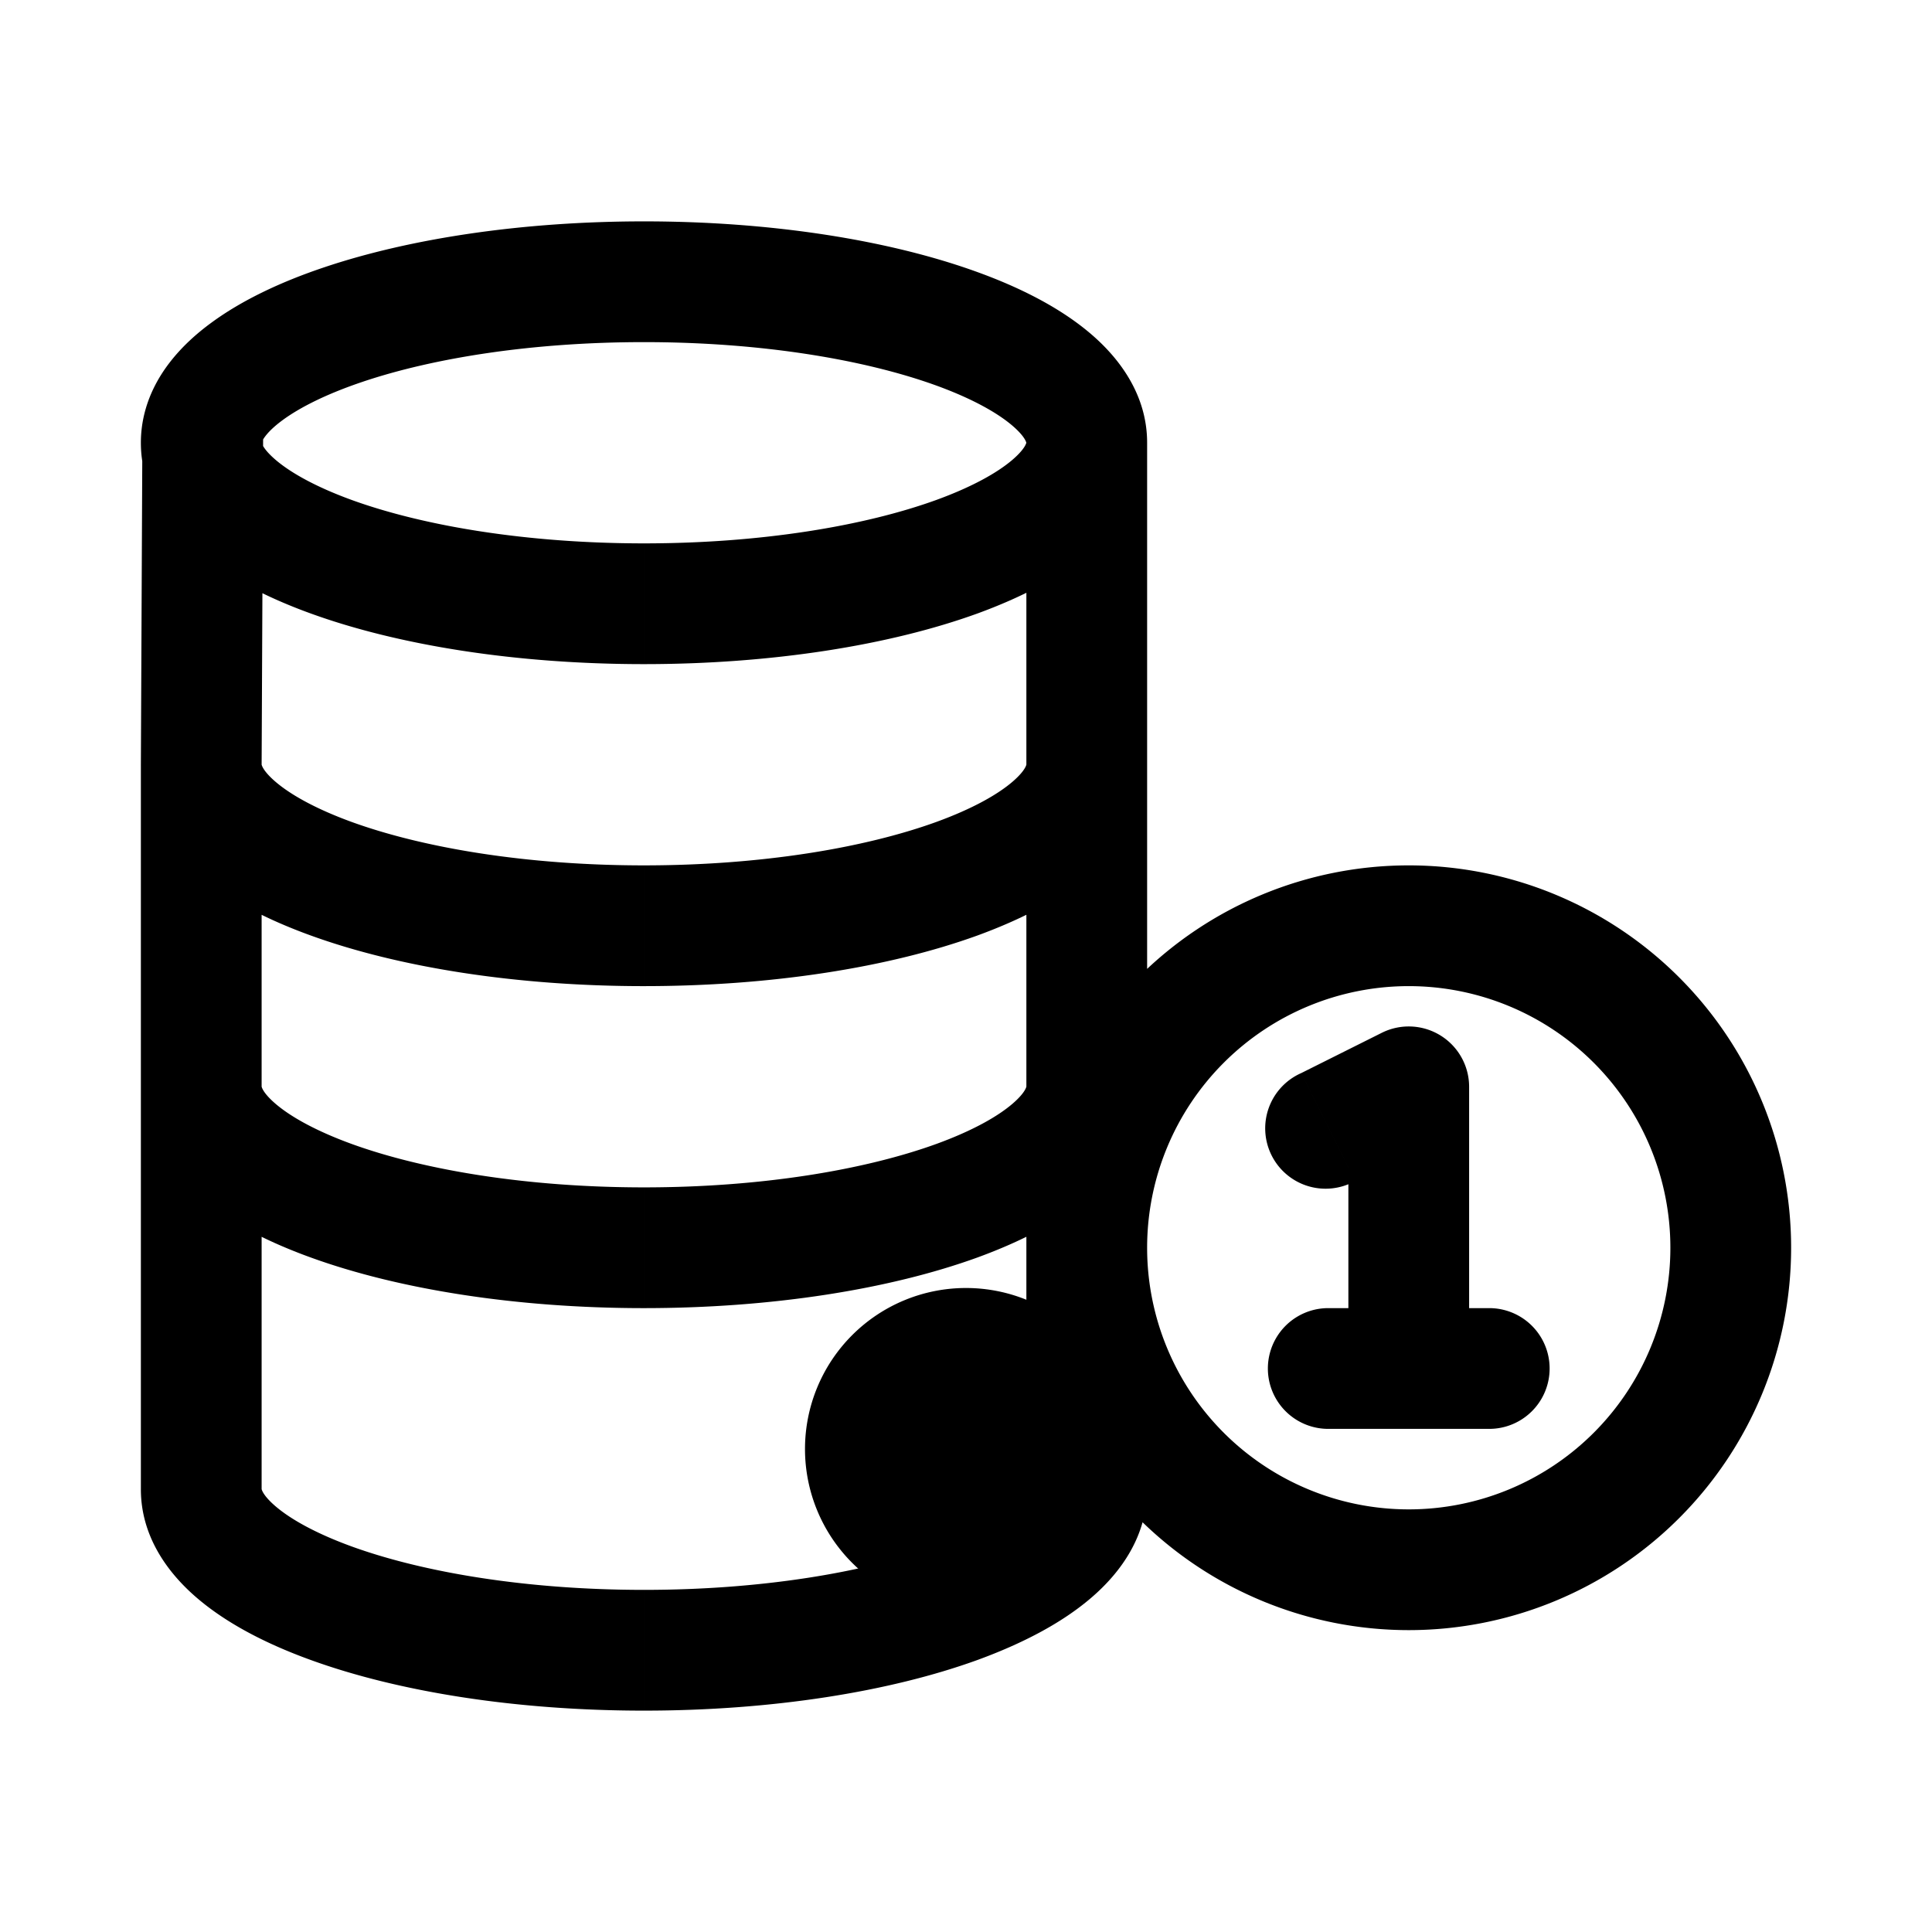 <svg xmlns="http://www.w3.org/2000/svg" width="24" height="24" fill="none" viewBox="0 0 24 24">
  <path fill="color(display-p3 .98 .561 .561)" d="M14 18a2 2 0 1 1-4 0 2 2 0 0 1 4 0Z"/>
  <path fill="#000" d="m2.5 9.5-.75-.003V9.5h.75Zm13.665 3.83a.75.75 0 1 0 .67 1.34l-.67-1.34Zm1.335.17h.75a.75.75 0 0 0-1.085-.67l.335.67Zm-1 2.75a.75.75 0 0 0 0 1.5v-1.5Zm2 1.5a.75.75 0 0 0 0-1.5v1.5ZM12.75 5.5c0-.025.016.049-.171.21-.185.159-.496.336-.946.5-.894.324-2.178.54-3.633.54v1.5c1.583 0 3.048-.232 4.145-.63.546-.2 1.04-.453 1.412-.773.37-.317.693-.77.693-1.347h-1.5ZM8 6.75c-1.455 0-2.74-.216-3.633-.54-.45-.164-.761-.341-.946-.5-.187-.161-.171-.235-.171-.21h-1.5c0 .577.324 1.03.693 1.347.372.32.866.574 1.412.772 1.097.399 2.562.631 4.145.631v-1.5Zm0-2.5c1.455 0 2.74.216 3.633.54.45.164.761.341.946.5.187.161.171.235.171.21h1.5c0-.577-.324-1.03-.693-1.347-.372-.32-.866-.574-1.412-.772C11.048 2.982 9.583 2.75 8 2.75v1.5Zm4.75 5.25c0-.025.016.049-.171.21-.185.159-.496.336-.946.5-.894.324-2.178.54-3.633.54v1.5c1.583 0 3.048-.232 4.145-.63.546-.2 1.04-.453 1.412-.773.37-.317.693-.77.693-1.347h-1.5ZM8 10.75c-1.455 0-2.74-.216-3.633-.54-.45-.164-.761-.341-.946-.5-.187-.161-.171-.235-.171-.21h-1.5c0 .577.324 1.03.693 1.347.372.32.866.574 1.412.772 1.097.399 2.562.631 4.145.631v-1.5Zm4.75 7.75c0-.025.016.049-.171.21-.185.159-.496.336-.946.5-.894.324-2.178.54-3.633.54v1.5c1.583 0 3.048-.232 4.145-.63.546-.2 1.04-.453 1.412-.773.37-.317.693-.77.693-1.347h-1.5ZM8 19.75c-1.455 0-2.74-.216-3.633-.54-.45-.164-.761-.341-.946-.5-.187-.161-.171-.235-.171-.21h-1.5c0 .577.324 1.03.693 1.347.372.32.866.574 1.412.772 1.097.399 2.562.631 4.145.631v-1.5Zm4.75-6.25c0-.025.016.049-.171.21-.185.159-.496.336-.946.5-.894.324-2.178.54-3.633.54v1.5c1.583 0 3.048-.232 4.145-.63.546-.2 1.04-.453 1.412-.773.37-.317.693-.77.693-1.347h-1.5ZM8 14.75c-1.455 0-2.74-.216-3.633-.54-.45-.164-.761-.341-.946-.5-.187-.161-.171-.235-.171-.21h-1.5c0 .577.324 1.03.693 1.347.372.32.866.574 1.412.772 1.097.399 2.562.631 4.145.631v-1.5Zm6.25-5.25v-4h-1.5v4h1.5Zm-1.5 0v4h1.5v-4h-1.5Zm0 4v5h1.5v-5h-1.5Zm-9.5 5v-5h-1.5v5h1.5Zm-1.5-9v4h1.5v-4h-1.5Zm1.5-4-1.463-.332a1.501 1.501 0 0 0-.037.332h1.5Zm0 0c.002-.01.036-.116.262-.282.217-.159.547-.325.992-.475C5.392 4.444 6.62 4.25 8 4.25v-1.5c-1.504 0-2.9.21-3.974.571-.536.18-1.02.408-1.402.689-.374.274-.723.655-.837 1.158L3.25 5.5Zm0 4.003.019-4.166-1.5-.007-.019 4.167 1.5.006Zm17.5 5.997a3.25 3.25 0 0 1-3.25 3.25v1.5a4.75 4.75 0 0 0 4.75-4.75h-1.5Zm-3.25 3.25a3.25 3.25 0 0 1-3.25-3.25h-1.5a4.75 4.75 0 0 0 4.75 4.75v-1.5Zm-3.25-3.25a3.25 3.25 0 0 1 3.25-3.25v-1.5a4.75 4.75 0 0 0-4.75 4.75h1.5Zm3.25-3.25a3.25 3.25 0 0 1 3.25 3.25h1.5a4.75 4.75 0 0 0-4.75-4.75v1.5Zm-.665 2.42 1-.5-.67-1.34-1 .5.67 1.34Zm-.085-1.17V17h1.5v-3.5h-1.5Zm.75 2.75h-1v1.5h1v-1.5Zm0 1.5h1v-1.5h-1v1.5Z"/>
</svg>
